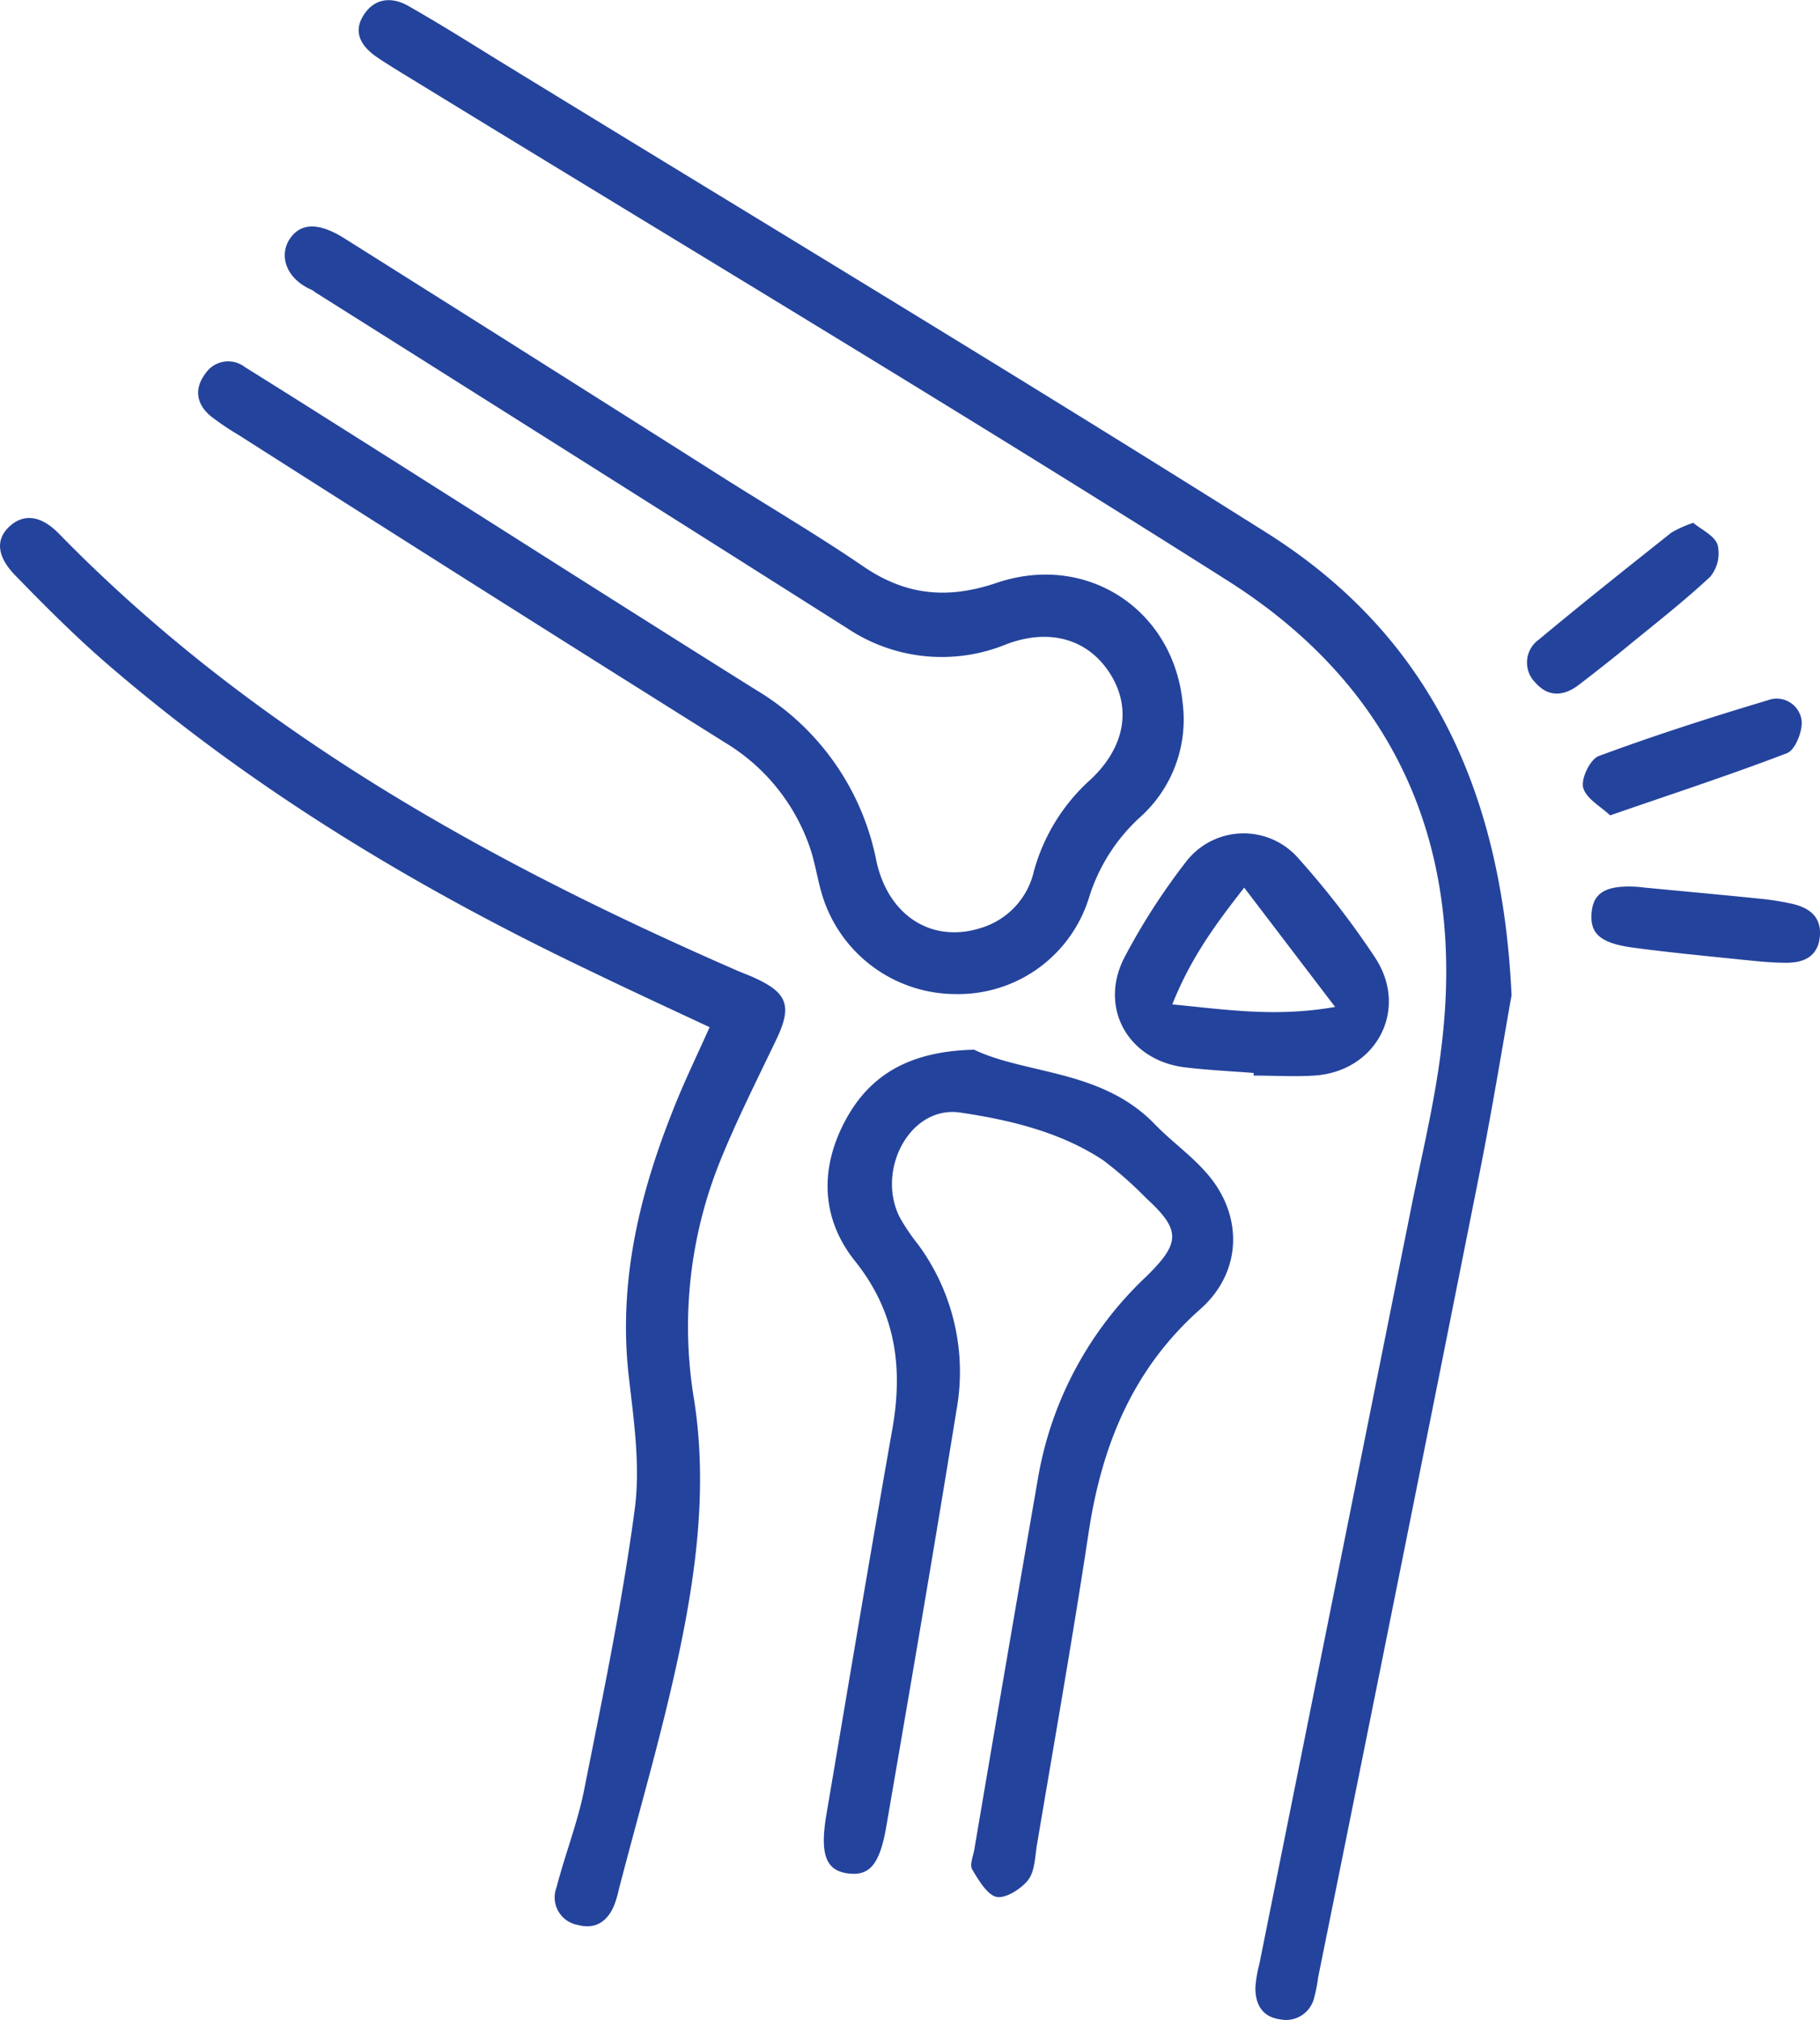 <svg xmlns="http://www.w3.org/2000/svg" viewBox="0 0 230.83 256"><defs><style>.cls-1{fill:#24439c;}</style></defs><g id="Слой_2" data-name="Слой 2"><g id="Слой_1-2" data-name="Слой 1"><path class="cls-1" d="M191.71,126.15c-1.1,6.14-2.47,14.59-4.15,23q-10.11,50.76-20.38,101.48a19.34,19.34,0,0,1-.49,2.52,3.67,3.67,0,0,1-4.31,2.81c-2.29-.31-3.16-1.89-3.16-4a15.94,15.94,0,0,1,.5-3Q169.37,201,179,153c1.35-6.73,3-13.44,3.81-20.24,3.13-25.21-5.65-45.56-27.08-59.14C121.81,52.13,87.34,31.53,53.1,10.56c-1.76-1.08-3.53-2.13-5.24-3.28S44.68,4.39,46,2.11,49.55-.52,51.78.75c3.73,2.12,7.37,4.39,11,6.64,32.63,20,65.42,39.72,97.8,60.1C181.06,80.36,190.49,99.87,191.71,126.15Z"/><path class="cls-1" d="M121.3,126a17.73,17.73,0,0,1-17-12.48c-.66-2.13-.94-4.39-1.71-6.46A25,25,0,0,0,92,94.15Q61,74.72,30.19,55.09a34.48,34.48,0,0,1-3.41-2.3c-1.9-1.55-2.18-3.52-.73-5.44a3.47,3.47,0,0,1,5-.83q5,3.12,10,6.28C59.38,64.36,77.6,76,95.92,87.47a32.52,32.52,0,0,1,15.23,21.65c1.51,7,7.09,10.49,13.29,8.49a9.78,9.78,0,0,0,6.7-7.23,24.19,24.19,0,0,1,7.22-11.61c4.42-4.18,5.14-9.15,2.41-13.42s-7.54-5.79-13.11-3.7a21.57,21.57,0,0,1-20.18-2Q73.78,58.33,40,37.06a3.19,3.19,0,0,0-.42-.3c-3.39-1.45-4.26-4.48-2.75-6.59,1.37-1.92,3.62-2,6.88.06Q67.92,45.46,92.05,60.75c5.81,3.66,11.73,7.15,17.38,11,5.41,3.72,10.72,4.25,17,2.12C137.91,70,148.87,77.34,150,89.15a16.61,16.61,0,0,1-5.39,14.42,23,23,0,0,0-6.51,10.26A17.35,17.35,0,0,1,121.3,126Z"/><path class="cls-1" d="M123.54,133.05c6.58,3.14,16.15,2.49,22.87,9.39,2,2.09,4.44,3.82,6.4,6,4.89,5.32,4.85,12.68-.55,17.47-8.6,7.61-12.52,17.3-14.19,28.34-2,13.23-4.34,26.42-6.56,39.62-.25,1.52-.26,3.33-1.12,4.43s-2.84,2.37-4,2.13-2.29-2.13-3.09-3.49c-.34-.58.12-1.65.27-2.5q4-23.6,8.1-47.2a45.6,45.6,0,0,1,13.67-25.4c4.41-4.31,4.46-5.92,0-10a48.41,48.41,0,0,0-5.4-4.76c-5.47-3.63-11.95-5.14-18.14-6.06-6.42-.95-10.73,7.37-7.66,13.33a26.44,26.44,0,0,0,2.31,3.4,27.22,27.22,0,0,1,4.86,21c-2.85,17.62-5.88,35.22-8.91,52.81-.84,4.85-2.17,6.27-4.9,5.89s-3.56-2.35-2.67-7.56c2.76-16.24,5.47-32.5,8.34-48.72,1.39-7.83.45-14.86-4.73-21.33-4.22-5.27-4.49-11.48-1.41-17.47S115.15,133.25,123.54,133.05Z"/><path class="cls-1" d="M90,130.2c-5.19-2.43-10.14-4.71-15-7.06C53,112.66,32.32,100.25,13.84,84.37,9.68,80.79,5.79,76.9,2,73-.47,70.5-.54,68.34,1.2,66.73s3.93-1.49,6.28.92c24.43,25,54.34,41.56,86,55.37.78.34,1.6.62,2.38,1,4.07,1.88,4.59,3.58,2.6,7.74-2.44,5.1-5,10.16-7.12,15.39a56.08,56.08,0,0,0-3.3,30.32c1.66,10.65.34,21.31-1.85,31.74-2.14,10.23-5.12,20.29-7.74,30.42a12,12,0,0,1-.61,2c-.88,2-2.41,2.94-4.54,2.36a3.54,3.54,0,0,1-2.72-4.75C71.68,235,73.27,231,74.1,226.8c2.34-11.76,4.8-23.53,6.39-35.4.75-5.51-.09-11.3-.74-16.91-1.37-12,1.35-23.19,5.75-34.14C86.83,137,88.38,133.82,90,130.2Z"/><path class="cls-1" d="M159,136c-2.9-.23-5.81-.36-8.69-.71-7.21-.86-11-7.54-7.7-13.93a82,82,0,0,1,7.76-12.06,9.21,9.21,0,0,1,14.37-.43,108.35,108.35,0,0,1,9.71,12.58c4.26,6.58.07,14.38-7.76,14.88-2.55.16-5.13,0-7.69,0Zm-1.2-23.49c-3.78,4.84-6.77,8.93-9.12,14.8,7,.67,13.11,1.64,20.65.32Z"/><path class="cls-1" d="M214.76,66.27c1,.86,2.69,1.6,3.08,2.78a4.65,4.65,0,0,1-.94,4.06c-3.5,3.26-7.3,6.2-11,9.24-1.86,1.51-3.76,3-5.65,4.45s-3.86,1.6-5.49-.25a3.57,3.57,0,0,1,.41-5.48c5.53-4.61,11.17-9.08,16.8-13.55A14,14,0,0,1,214.76,66.27Z"/><path class="cls-1" d="M204.21,103.35c-1.16-1.11-3.06-2.13-3.42-3.53-.29-1.16.93-3.64,2-4,7.05-2.61,14.21-4.9,21.41-7.06a3.19,3.19,0,0,1,4.3,2.57c.14,1.34-.81,3.73-1.85,4.13C219.52,98.2,212.21,100.58,204.21,103.35Z"/><path class="cls-1" d="M208.75,112.52c4.78.46,9.57.89,14.35,1.38a34.78,34.78,0,0,1,4.07.63c2.22.48,3.88,1.61,3.64,4.18s-2.09,3.36-4.38,3.32c-1.71,0-3.43-.18-5.13-.35-4.78-.5-9.57-.94-14.33-1.59-4.05-.56-5.34-1.81-5.11-4.41s1.91-3.52,5.87-3.27Z"/></g></g></svg>